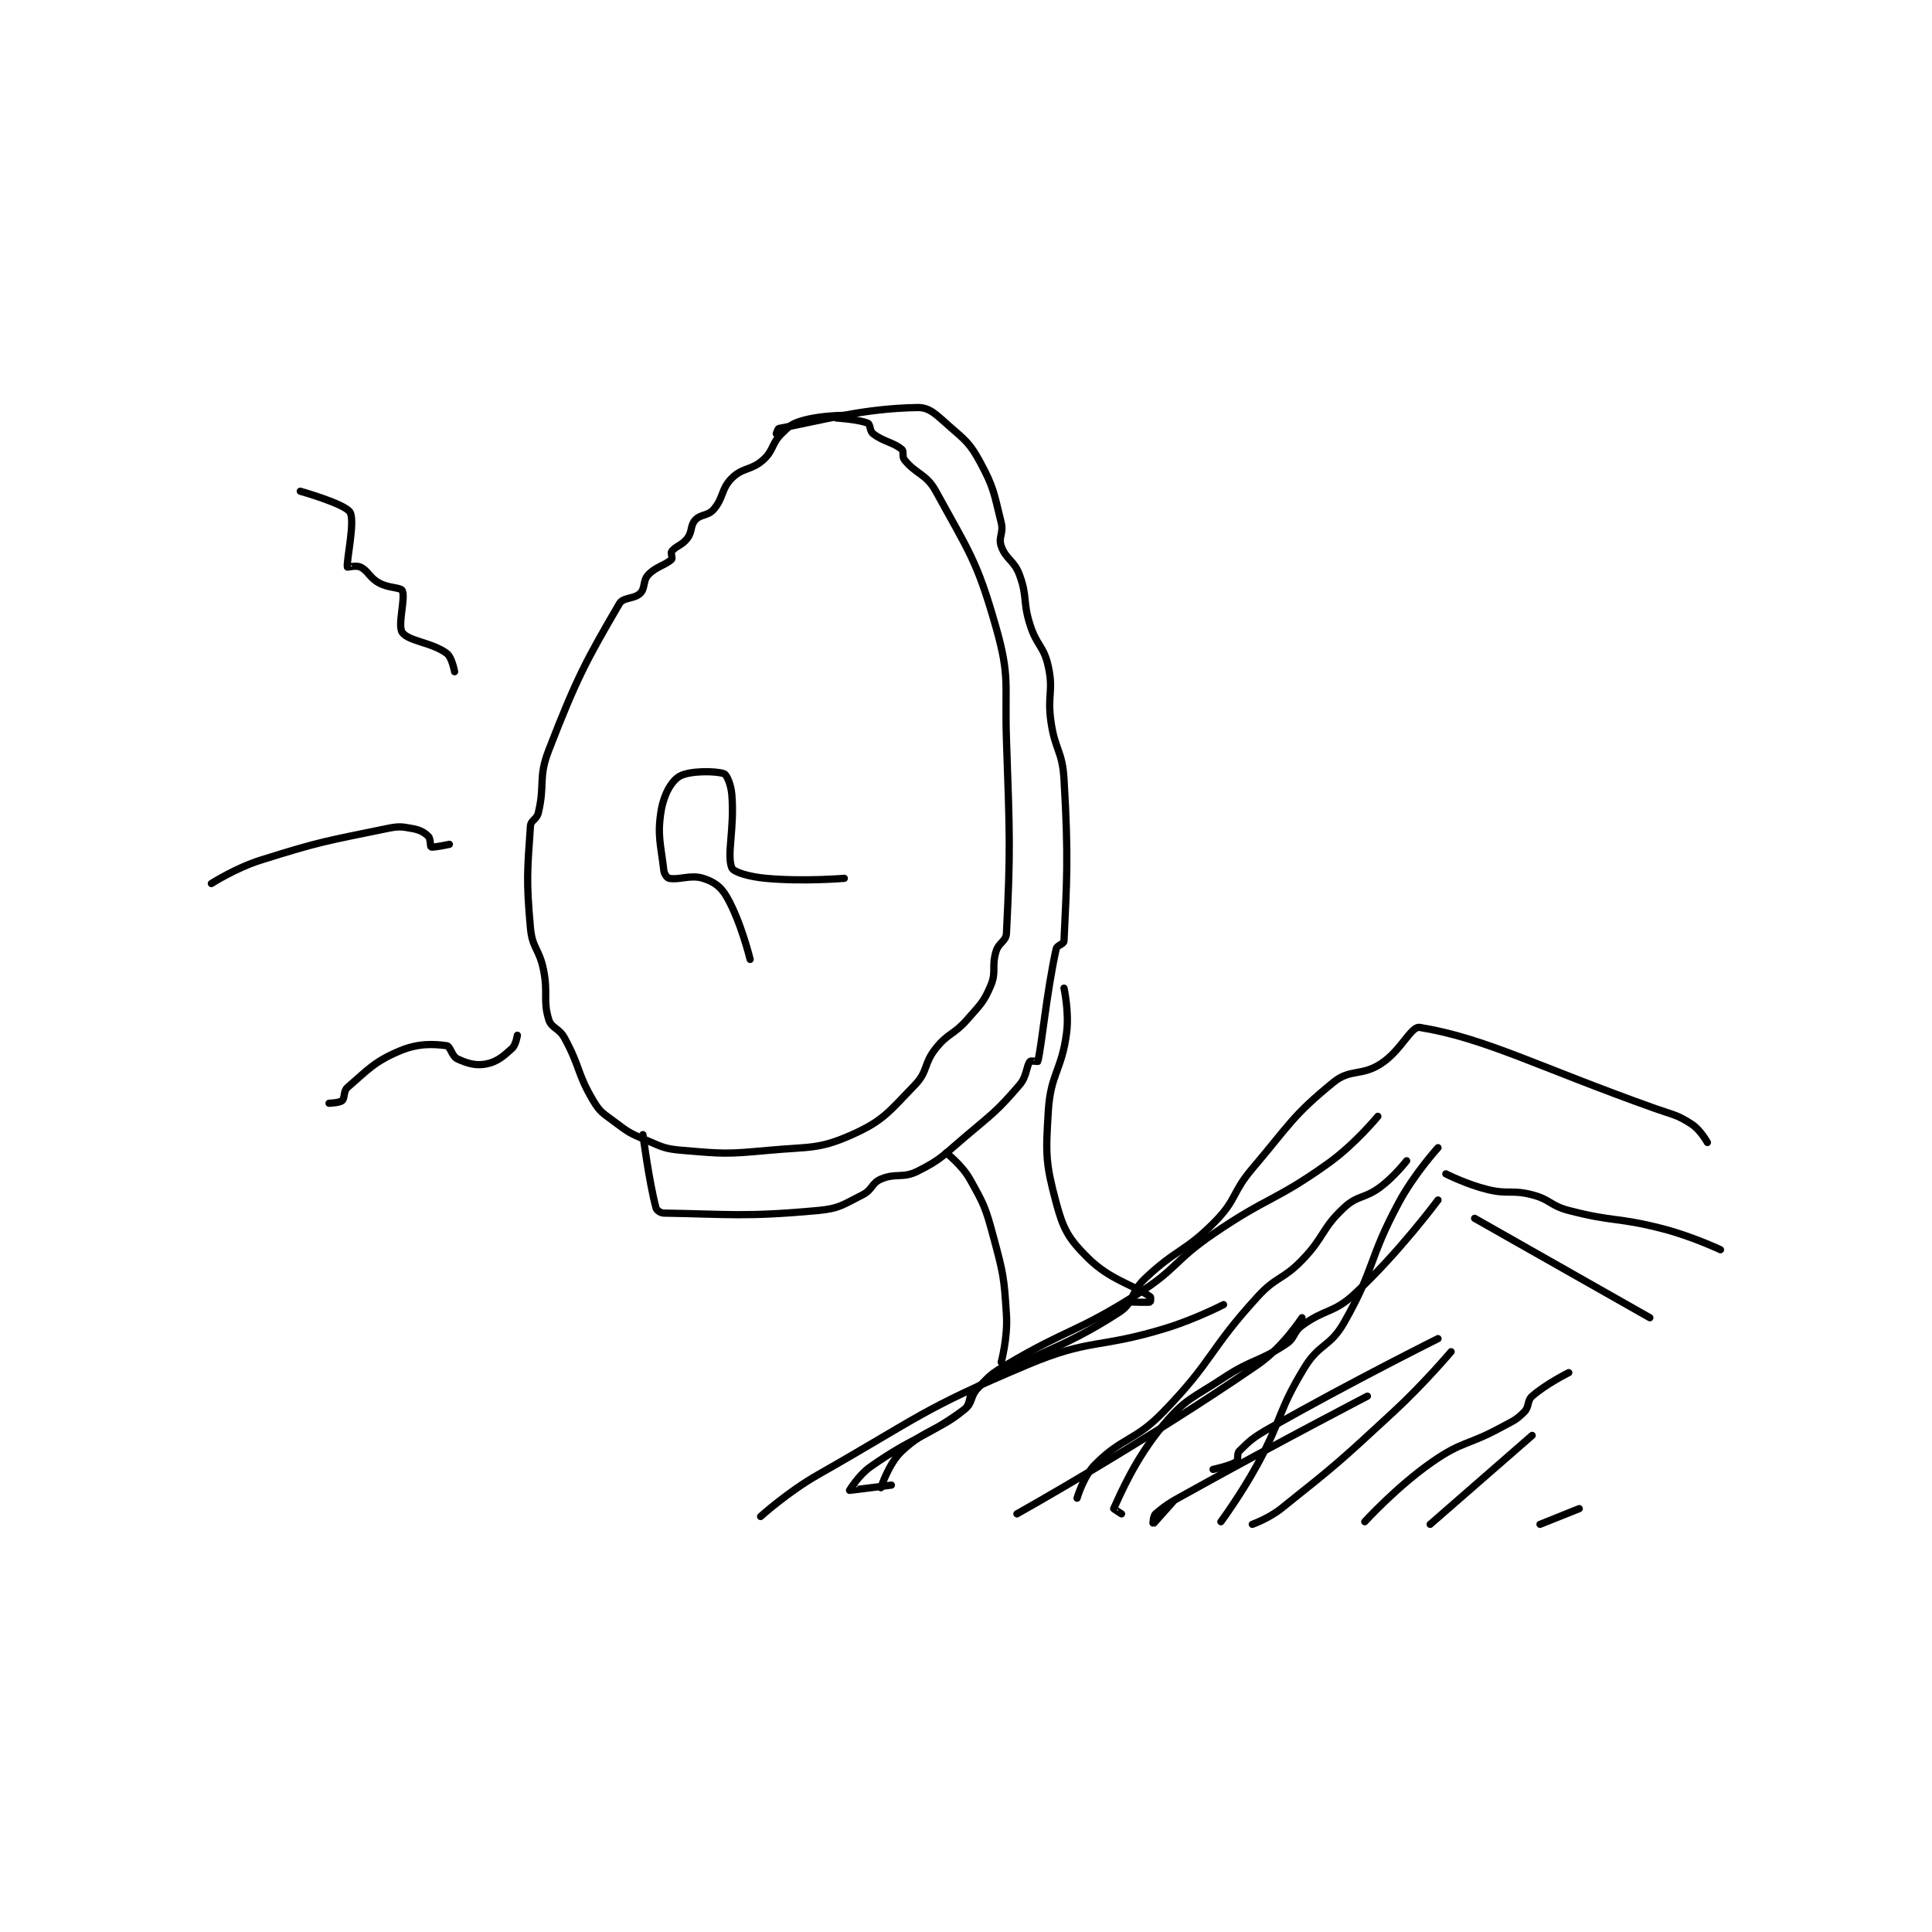 <?xml version="1.0" encoding="utf-8"?>
<!DOCTYPE svg PUBLIC "-//W3C//DTD SVG 1.1//EN" "http://www.w3.org/Graphics/SVG/1.1/DTD/svg11.dtd">
<svg viewBox="0 0 800 800" preserveAspectRatio="xMinYMin meet" xmlns="http://www.w3.org/2000/svg" version="1.1">
<g fill="none" stroke="black" stroke-linecap="round" stroke-linejoin="round" stroke-width="2.77">
<g transform="translate(87.52,168.754) scale(1.083) translate(-64,-54.983)">
<path id="0" d="M303 58.983 C303 58.983 311.575 59.516 315 60.983 C315.989 61.407 315.678 63.966 317 64.983 C321.066 68.111 324.679 68.216 328 70.983 C328.899 71.733 327.984 73.733 329 74.983 C333.591 80.634 337.351 80.311 341 86.983 C353.693 110.194 356.698 113.29 364 138.983 C369.506 158.356 367.267 160.533 368 181.983 C369.258 218.781 369.591 223.776 368 255.983 C367.845 259.116 365.055 259.467 364 262.983 C362.251 268.814 364.24 270.688 362 275.983 C359.281 282.411 358.045 283.218 353 288.983 C347.804 294.922 345.788 293.998 341 299.983 C336.258 305.911 338.052 308.774 333 313.983 C323.185 324.106 321.03 327.613 309 332.983 C296.157 338.717 292.864 337.519 277 338.983 C260.918 340.468 259.757 340.324 244 338.983 C237.153 338.401 236.45 337.712 230 334.983 C223.85 332.382 223.34 331.988 218 327.983 C213.666 324.733 212.626 324.406 210 319.983 C203.711 309.392 205.089 307.086 199 295.983 C196.914 292.179 194.033 292.341 193 288.983 C190.709 281.538 192.829 279.129 191 269.983 C189.397 261.969 186.708 261.776 186 253.983 C184.321 235.513 184.858 231.726 186 214.983 C186.152 212.749 188.392 212.503 189 209.983 C191.653 198.994 188.867 196.65 193 185.983 C203.752 158.237 207.475 151.455 220 129.983 C221.513 127.39 225.668 128.315 228 125.983 C229.944 124.04 228.945 121.21 231 118.983 C234.01 115.722 237.734 115.249 240 112.983 C240.453 112.53 239.516 110.629 240 109.983 C241.533 107.939 243.962 107.701 246 104.983 C247.985 102.337 247.043 100.136 249 97.983 C251.085 95.69 253.816 96.479 256 93.983 C259.91 89.515 258.845 86.138 263 81.983 C267.155 77.829 270.384 79.114 275 74.983 C279.031 71.377 278.081 68.902 282 64.983 C284.997 61.987 286.037 61.139 290 59.983 C296.949 57.957 306 57.983 306 57.983 "/>
<path id="1" d="M280 64.983 C280 64.983 280.589 63.059 281 62.983 C297.348 59.956 312.992 55.306 334 54.983 C338.703 54.911 341.147 57.737 346 61.983 C352.493 67.665 354.006 68.594 358 75.983 C363.327 85.838 363.22 87.862 366 98.983 C367.001 102.987 364.808 104.577 366 107.983 C367.782 113.074 370.945 113.379 373 118.983 C376.1 127.437 374.163 128.957 377 137.983 C379.549 146.093 382.308 146.159 384 153.983 C386.049 163.462 383.576 164.775 385 174.983 C386.529 185.944 389.355 186.148 390 196.983 C391.793 227.111 391.04 236.446 390 258.983 C389.947 260.124 387.311 260.553 387 261.983 C383.209 279.422 381.658 297.854 380 304.983 C379.974 305.095 377.279 304.624 377 304.983 C375.549 306.848 375.849 310.678 373 313.983 C364.278 324.101 362.949 324.719 352 333.983 C343.627 341.068 342.988 342.489 334 346.983 C328.314 349.827 325.698 347.541 320 349.983 C316.432 351.512 316.735 354.116 313 355.983 C305.53 359.718 304.26 361.223 296 361.983 C268.192 364.545 261.484 363.378 237 362.983 C235.741 362.963 234.25 361.919 234 360.983 C231.386 351.179 229 332.983 229 332.983 "/>
<path id="2" d="M390 276.983 C390 276.983 392.017 286.021 391 293.983 C389.139 308.563 384.887 309.561 384 323.983 C382.985 340.484 382.93 343.79 387 358.983 C389.752 369.259 391.703 372.687 399 379.983 C407.623 388.607 416.253 390.204 423 394.983 C423.276 395.179 423.066 396.964 423 396.983 C422.191 397.214 416 396.983 416 396.983 "/>
<path id="3" d="M345 339.983 C345 339.983 350.968 344.594 354 349.983 C359.447 359.667 360.01 360.878 363 371.983 C366.837 386.237 367.092 387.451 368 401.983 C368.536 410.553 366 419.983 366 419.983 "/>
<path id="4" d="M320 467.983 C320 467.983 322.956 458.712 328 453.983 C337.312 445.254 342.514 446.114 352 437.983 C354.731 435.643 353.342 431.65 356 429.983 C377.577 416.452 387.303 416.295 411 400.983 C416.913 397.163 415.272 393.402 421 387.983 C433.282 376.365 436.368 377.899 448 365.983 C456.098 357.688 454.214 355.153 462 345.983 C476.484 328.925 477.273 325.822 493 312.983 C499.437 307.728 503.569 310.712 511 305.983 C518.913 300.948 522.653 291.441 526 291.983 C550.976 296.027 571.281 307.074 616 322.983 C623.142 325.524 624.338 325.303 630 328.983 C633.337 331.152 636 335.983 636 335.983 "/>
<path id="5" d="M270 265.983 C270 265.983 266.441 251.354 261 241.983 C258.724 238.063 256.08 236.282 252 234.983 C247.275 233.48 242.777 235.739 239 234.983 C238.245 234.832 237.158 233.355 237 231.983 C235.867 222.168 234.4 218.581 236 208.983 C236.992 203.029 239.837 197.828 243 195.983 C246.814 193.759 256.888 193.894 260 194.983 C261.084 195.363 262.68 199.143 263 202.983 C264.086 216.016 260.956 225.952 263 230.983 C263.678 232.651 269.661 234.394 276 234.983 C290.221 236.306 306 234.983 306 234.983 "/>
<path id="6" d="M395 471.983 C395 471.983 397.427 463.556 402 458.983 C412.517 448.466 417.003 450.336 428 438.983 C447.196 419.168 445.219 415.536 464 394.983 C471.213 387.089 473.54 388.669 481 380.983 C489.69 372.03 488.375 369.033 497 360.983 C502.341 355.999 504.824 357.616 511 352.983 C516.404 348.93 521 342.983 521 342.983 "/>
<path id="7" d="M547 364.983 L614 402.983 "/>
<path id="8" d="M533 337.983 C533 337.983 523.947 347.915 518 358.983 C506.276 380.802 508.959 384.054 497 404.983 C491.727 414.211 487.612 412.8 482 421.983 C471.705 438.829 473.735 441.034 464 458.983 C457.839 470.343 450 480.983 450 480.983 "/>
<path id="9" d="M536 347.983 C536 347.983 543.995 352.043 552 353.983 C560.019 355.927 561.123 353.951 569 355.983 C575.992 357.788 575.876 360.131 583 361.983 C600.315 366.485 601.496 364.457 619 368.983 C630.142 371.865 641 376.983 641 376.983 "/>
<path id="10" d="M510 325.983 C510 325.983 501.321 336.611 491 343.983 C470.496 358.629 468.116 356.521 447 370.983 C431.878 381.341 433.312 384.292 418 393.983 C394.416 408.91 392.01 406.813 368 420.983 C362.06 424.489 361.578 425.12 357 429.983 C353.995 433.177 355.171 435.663 352 437.983 C336.778 449.121 332.47 448.38 316 459.983 C311.414 463.215 308 468.983 308 468.983 C308.062 469.038 324 466.983 324 466.983 "/>
<path id="11" d="M533 357.983 C533 357.983 517.813 378.463 501 393.983 C492.99 401.377 489.902 399.478 481 405.983 C477.561 408.497 478.452 410.682 475 412.983 C464.428 420.031 462.191 418.602 451 425.983 C439.019 433.885 436.576 433.774 428 443.983 C416.979 457.103 411.183 471.345 409 475.983 C408.969 476.05 412 477.983 412 477.983 "/>
<path id="12" d="M538 415.983 C538 415.983 527.616 428.261 516 438.983 C495.269 458.12 494.682 458.718 473 475.983 C468.279 479.743 462 481.983 462 481.983 "/>
<path id="13" d="M569 447.983 L530 481.983 "/>
<path id="14" d="M587 475.983 L572 481.983 "/>
<path id="15" d="M533 410.983 C533 410.983 500.149 427.36 469 444.983 C462.604 448.602 461.14 449.843 457 453.983 C456.014 454.969 456.753 457.456 456 457.983 C453.8 459.523 447 460.983 447 460.983 "/>
<path id="16" d="M583 423.983 C583 423.983 574.334 428.277 569 432.983 C566.984 434.762 567.963 437.02 566 438.983 C562.728 442.255 561.697 442.433 557 444.983 C544.332 451.86 542.434 450.067 531 457.983 C517.304 467.465 505 480.983 505 480.983 "/>
<path id="17" d="M506 432.983 C506 432.983 472.139 450.573 439 468.983 C431.763 473.004 429.65 473.953 425 477.983 C424.047 478.809 423.996 481.986 424 481.983 C424.015 481.972 432 472.983 432 472.983 "/>
<path id="18" d="M481 402.983 C481 402.983 473.641 414.349 464 420.983 C420.948 450.607 372 477.983 372 477.983 "/>
<path id="19" d="M451 397.983 C451 397.983 440.22 403.542 429 406.983 C403.036 414.945 400.385 410.716 376 420.983 C335.554 438.013 334.837 440.899 296 462.983 C284.374 469.594 274 478.983 274 478.983 "/>
<path id="20" d="M98 86.983 C98 86.983 114.998 91.758 117 94.983 C119.061 98.304 115.566 113.706 116 115.983 C116.02 116.088 119.453 115.21 121 115.983 C124.095 117.531 124.345 119.927 128 121.983 C131.765 124.101 136.392 123.699 137 124.983 C138.34 127.813 135.082 138.276 137 140.983 C139.402 144.375 148.379 144.768 154 148.983 C156.016 150.495 157 155.983 157 155.983 "/>
<path id="21" d="M64 236.983 C64 236.983 73.257 231.037 83 227.983 C106.11 220.74 107.512 220.843 131 215.983 C135.653 215.021 136.666 215.171 141 215.983 C143.844 216.517 145.467 217.451 147 218.983 C147.852 219.835 147.667 222.858 148 222.983 C148.883 223.315 155 221.983 155 221.983 "/>
<path id="22" d="M109 320.983 C109 320.983 112.991 320.848 114 319.983 C115.083 319.055 114.474 316.301 116 314.983 C123.751 308.289 126.308 305.064 136 300.983 C143.053 298.014 148.876 298.285 154 298.983 C155.353 299.168 155.999 303.05 158 303.983 C161.77 305.743 165.07 306.732 169 305.983 C173.124 305.198 175.603 303.097 179 299.983 C180.443 298.661 181 294.983 181 294.983 "/>
</g>
</g>
</svg>
